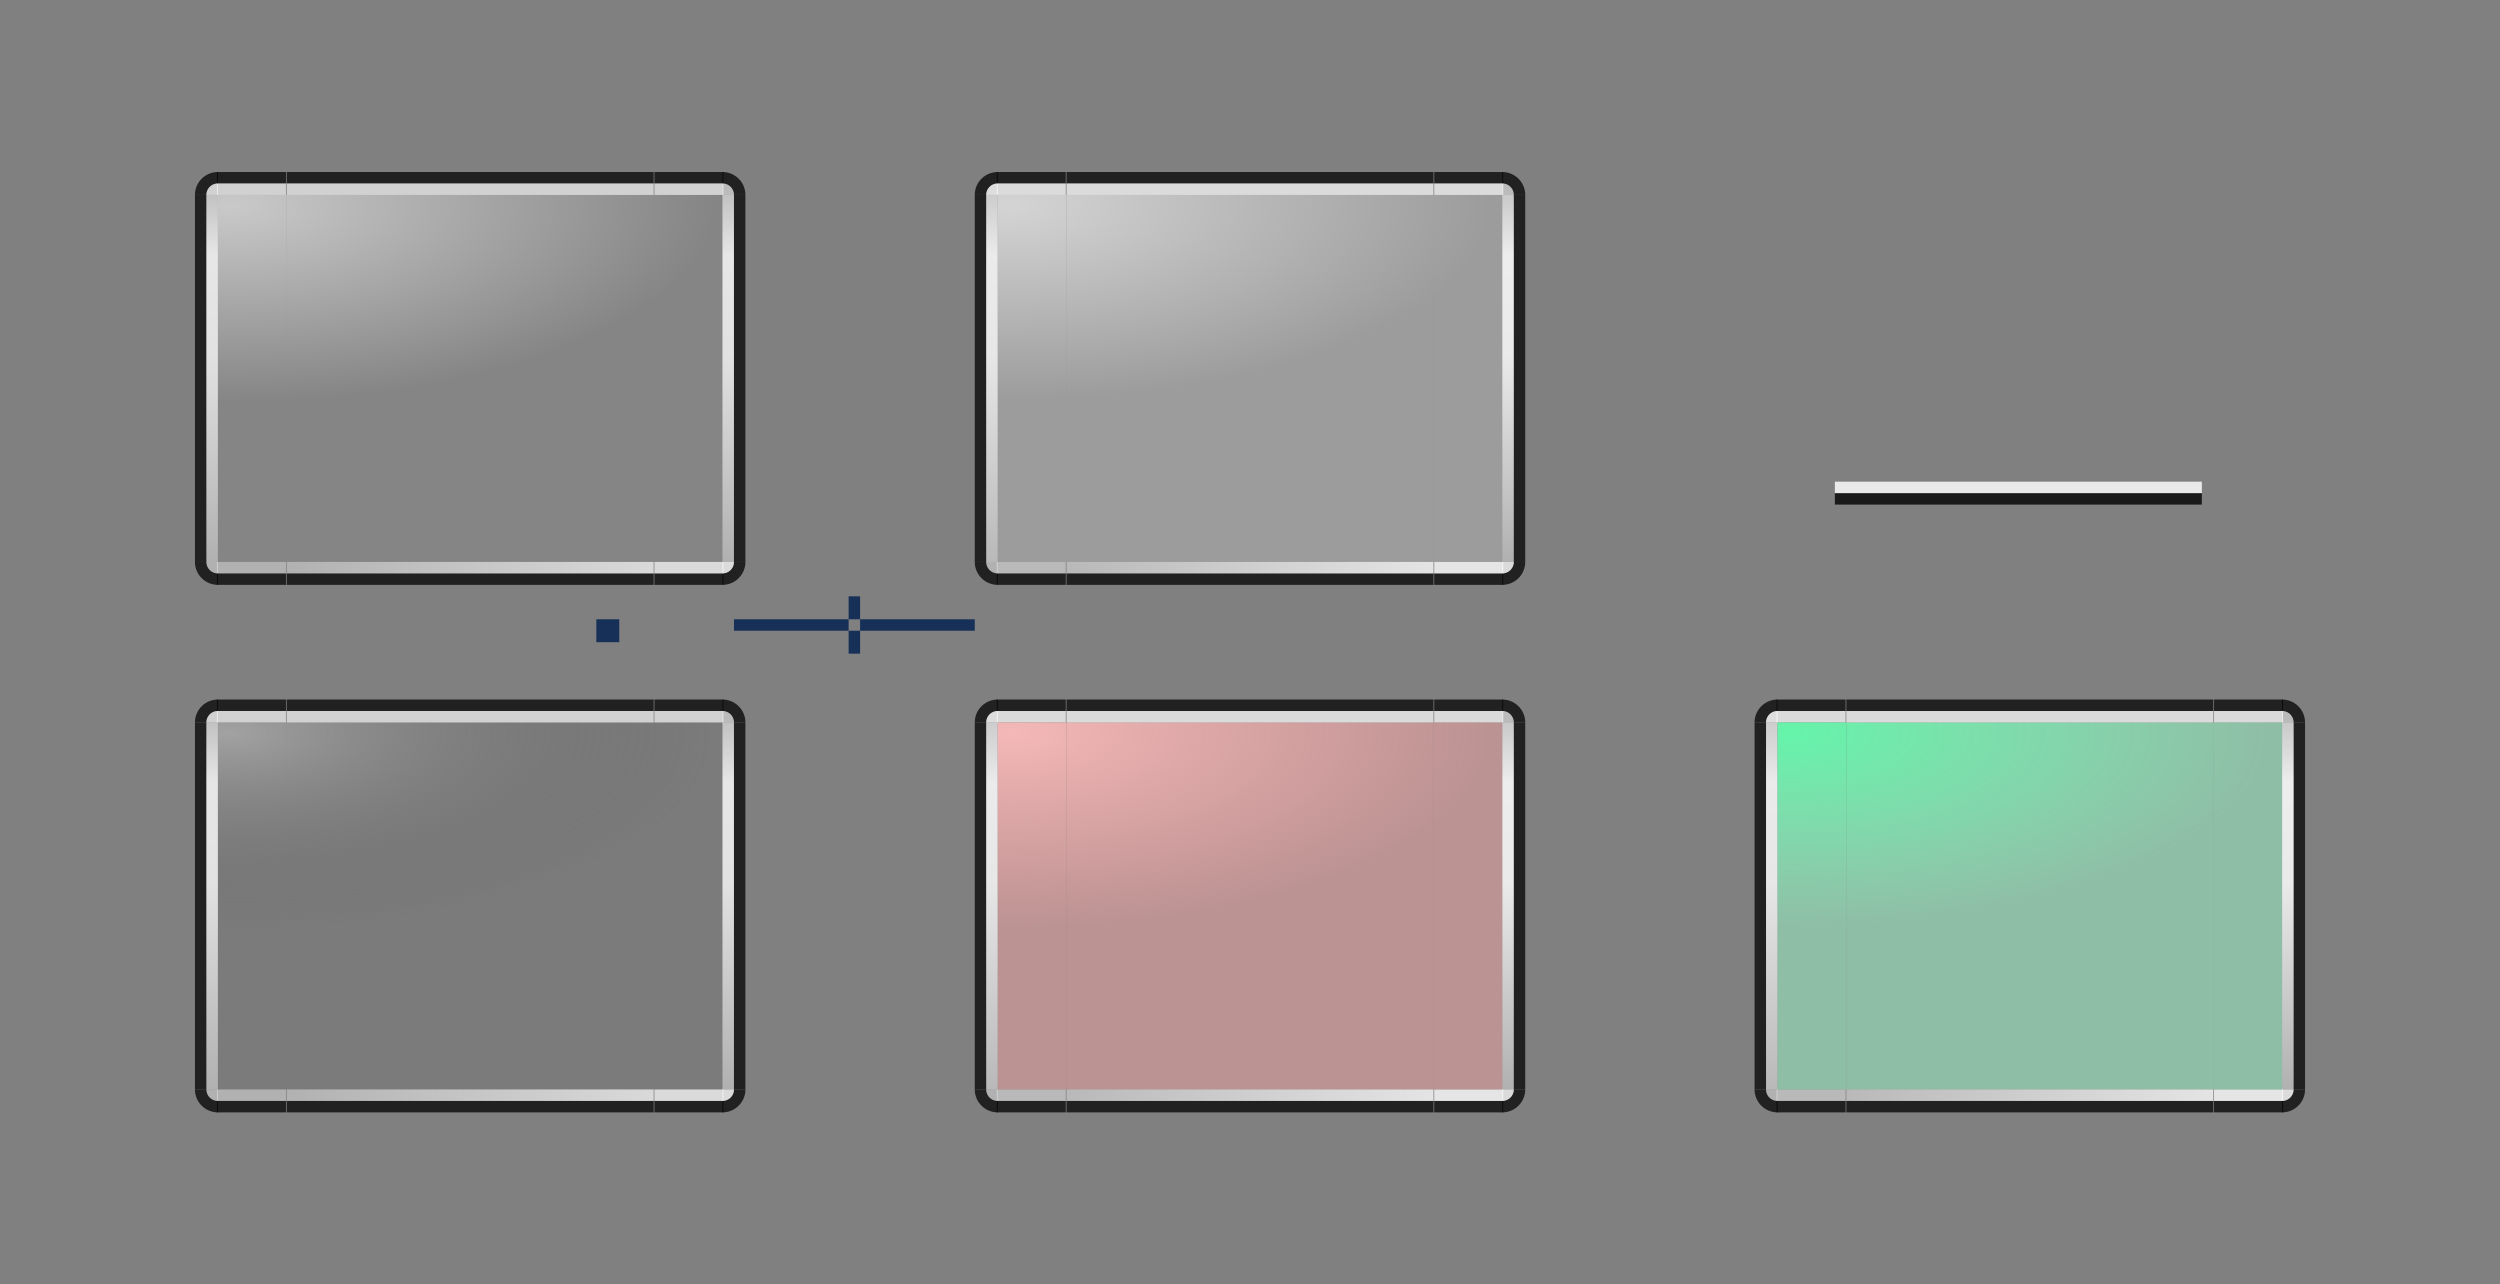 <?xml version="1.0" encoding="UTF-8" standalone="no"?>
<!-- Created with Inkscape (http://www.inkscape.org/) -->

<svg
   xmlns:dc="http://purl.org/dc/elements/1.1/"
   xmlns:cc="http://creativecommons.org/ns#"
   xmlns:rdf="http://www.w3.org/1999/02/22-rdf-syntax-ns#"
   xmlns:svg="http://www.w3.org/2000/svg"
   xmlns="http://www.w3.org/2000/svg"
   xmlns:xlink="http://www.w3.org/1999/xlink"
   xmlns:sodipodi="http://sodipodi.sourceforge.net/DTD/sodipodi-0.dtd"
   xmlns:inkscape="http://www.inkscape.org/namespaces/inkscape"
   width="218"
   height="112"
   viewBox="0 0 218 112"
   version="1.1"
   id="svg1447"
   inkscape:version="0.92.5 (2060ec1f9f, 2020-04-08)"
   sodipodi:docname="tasks.svg">
  <rect x="0" y="0" width="218" height="112" fill="#808080" stroke="none"/>
  <defs
     id="defs1441">
    <linearGradient
       id="linearGradient4971"
       inkscape:collect="always">
      <stop
         id="stop4967"
         offset="0"
         style="stop-color:#62ffae;stop-opacity:0.91" />
      <stop
         id="stop4969"
         offset="1"
         style="stop-color:#9fffce;stop-opacity:0.486" />
    </linearGradient>
    <linearGradient
       id="linearGradient4471"
       inkscape:collect="always">
      <stop
         id="stop4467"
         offset="0"
         style="stop-color:#ffbdbd;stop-opacity:0.911" />
      <stop
         id="stop4469"
         offset="1"
         style="stop-color:#ffa8a8;stop-opacity:0.471" />
    </linearGradient>
    <linearGradient
       id="linearGradient3300"
       inkscape:collect="always">
      <stop
         id="stop3296"
         offset="0"
         style="stop-color:#c4c4c4;stop-opacity:0.502" />
      <stop
         id="stop3298"
         offset="1"
         style="stop-color:#303030;stop-opacity:0.063" />
    </linearGradient>
    <linearGradient
       id="linearGradient2904"
       inkscape:collect="always">
      <stop
         id="stop2896"
         offset="0"
         style="stop-color:#ffffff;stop-opacity:0.576" />
      <stop
         style="stop-color:#ffffff;stop-opacity:0.859"
         offset="0.164"
         id="stop2898" />
      <stop
         id="stop2900"
         offset="0.437"
         style="stop-color:#ffffff;stop-opacity:0.831" />
      <stop
         id="stop2902"
         offset="1"
         style="stop-color:#ffffff;stop-opacity:0.384" />
    </linearGradient>
    <linearGradient
       id="linearGradient2894"
       inkscape:collect="always">
      <stop
         id="stop2890"
         offset="0"
         style="stop-color:#ffffff;stop-opacity:0.447" />
      <stop
         id="stop2892"
         offset="1"
         style="stop-color:#fdfdfd;stop-opacity:0.8" />
    </linearGradient>
    <linearGradient
       id="linearGradient2888"
       inkscape:collect="always">
      <stop
         id="stop2880"
         offset="0"
         style="stop-color:#ffffff;stop-opacity:0.604" />
      <stop
         style="stop-color:#ffffff;stop-opacity:0.839"
         offset="0.164"
         id="stop2882" />
      <stop
         id="stop2884"
         offset="0.437"
         style="stop-color:#ffffff;stop-opacity:0.808" />
      <stop
         id="stop2886"
         offset="1"
         style="stop-color:#ffffff;stop-opacity:0.447" />
    </linearGradient>
    <linearGradient
       inkscape:collect="always"
       id="linearGradient2878">
      <stop
         style="stop-color:#ffffff;stop-opacity:0.576"
         offset="0"
         id="stop2874" />
      <stop
         style="stop-color:#ffffff;stop-opacity:0.045"
         offset="1"
         id="stop2876" />
    </linearGradient>
    <linearGradient
       id="linearGradient2553"
       inkscape:collect="always">
      <stop
         id="stop2549"
         offset="0"
         style="stop-color:#ffffff;stop-opacity:0.661" />
      <stop
         id="stop2551"
         offset="1"
         style="stop-color:#ffffff;stop-opacity:0.22" />
    </linearGradient>
    <linearGradient
       inkscape:collect="always"
       id="linearGradient2484">
      <stop
         style="stop-color:#ffffff;stop-opacity:0.388"
         offset="0"
         id="stop2480" />
      <stop
         style="stop-color:#fdfdfd;stop-opacity:0.714"
         offset="1"
         id="stop2482" />
    </linearGradient>
    <linearGradient
       inkscape:collect="always"
       id="linearGradient2472">
      <stop
         style="stop-color:#ffffff;stop-opacity:0.522"
         offset="0"
         id="stop2468" />
      <stop
         id="stop2476"
         offset="0.164"
         style="stop-color:#ffffff;stop-opacity:0.804" />
      <stop
         style="stop-color:#ffffff;stop-opacity:0.768"
         offset="0.437"
         id="stop2478" />
      <stop
         style="stop-color:#ffffff;stop-opacity:0.384"
         offset="1"
         id="stop2470" />
    </linearGradient>
    <linearGradient
       inkscape:collect="always"
       xlink:href="#linearGradient2472"
       id="linearGradient2474"
       x1="374.948"
       y1="-166.286"
       x2="406.948"
       y2="-166.286"
       gradientUnits="userSpaceOnUse"
       gradientTransform="translate(1.850586e-6,288.571)" />
    <linearGradient
       inkscape:collect="always"
       xlink:href="#linearGradient2484"
       id="linearGradient2486"
       x1="128.286"
       y1="373.448"
       x2="160.286"
       y2="373.448"
       gradientUnits="userSpaceOnUse" />
    <radialGradient
       inkscape:collect="always"
       xlink:href="#linearGradient2878"
       id="radialGradient2502"
       cx="129.286"
       cy="379.148"
       fx="129.286"
       fy="379.148"
       r="16"
       gradientUnits="userSpaceOnUse"
       gradientTransform="matrix(-1.0457835e-6,1.062,-2.625,-2.5639437e-6,1118.549,238.583)" />
    <radialGradient
       inkscape:collect="always"
       xlink:href="#linearGradient2878"
       id="radialGradient2509"
       gradientUnits="userSpaceOnUse"
       gradientTransform="matrix(-2.1789923e-6,1.062,-2.625,2.3224549e-5,1104.083,238.574)"
       cx="129.286"
       cy="373.637"
       fx="129.286"
       fy="373.637"
       r="16" />
    <linearGradient
       inkscape:collect="always"
       xlink:href="#linearGradient2472"
       id="linearGradient2527"
       gradientUnits="userSpaceOnUse"
       gradientTransform="translate(1.850586e-6,288.571)"
       x1="374.948"
       y1="-166.286"
       x2="406.948"
       y2="-166.286" />
    <radialGradient
       inkscape:collect="always"
       xlink:href="#linearGradient2878"
       id="radialGradient2529"
       gradientUnits="userSpaceOnUse"
       gradientTransform="matrix(-2.625,-2.91917e-5,2.3627847e-7,-1.062,504.661,755.941)"
       cx="129.286"
       cy="357.637"
       fx="129.286"
       fy="357.637"
       r="16" />
    <radialGradient
       inkscape:collect="always"
       xlink:href="#linearGradient2553"
       id="radialGradient2653"
       gradientUnits="userSpaceOnUse"
       gradientTransform="matrix(-1.0457835e-6,1.062,-2.625,-2.5639437e-6,1186.549,238.583)"
       cx="129.286"
       cy="379.148"
       fx="129.286"
       fy="379.148"
       r="16" />
    <linearGradient
       inkscape:collect="always"
       xlink:href="#linearGradient2894"
       id="linearGradient2655"
       gradientUnits="userSpaceOnUse"
       x1="128.286"
       y1="373.448"
       x2="160.286"
       y2="373.448" />
    <linearGradient
       inkscape:collect="always"
       xlink:href="#linearGradient2888"
       id="linearGradient2657"
       gradientUnits="userSpaceOnUse"
       gradientTransform="translate(1.850586e-6,288.571)"
       x1="374.948"
       y1="-166.286"
       x2="406.948"
       y2="-166.286" />
    <radialGradient
       inkscape:collect="always"
       xlink:href="#linearGradient2553"
       id="radialGradient2659"
       gradientUnits="userSpaceOnUse"
       gradientTransform="matrix(-2.1789923e-6,1.062,-2.625,2.3224549e-5,1104.083,238.574)"
       cx="129.286"
       cy="373.637"
       fx="129.286"
       fy="373.637"
       r="16" />
    <linearGradient
       inkscape:collect="always"
       xlink:href="#linearGradient2904"
       id="linearGradient2661"
       gradientUnits="userSpaceOnUse"
       gradientTransform="translate(1.850586e-6,288.571)"
       x1="374.948"
       y1="-166.286"
       x2="406.948"
       y2="-166.286" />
    <radialGradient
       inkscape:collect="always"
       xlink:href="#linearGradient2553"
       id="radialGradient2663"
       gradientUnits="userSpaceOnUse"
       gradientTransform="matrix(-2.625,-2.91917e-5,2.3627847e-7,-1.062,504.661,755.941)"
       cx="129.286"
       cy="357.637"
       fx="129.286"
       fy="357.637"
       r="16" />
    <radialGradient
       inkscape:collect="always"
       xlink:href="#linearGradient3300"
       id="radialGradient3004"
       gradientUnits="userSpaceOnUse"
       gradientTransform="matrix(-1.0457835e-6,1.062,-2.625,-2.5639437e-6,1118.549,284.583)"
       cx="129.286"
       cy="379.148"
       fx="129.286"
       fy="379.148"
       r="16" />
    <linearGradient
       inkscape:collect="always"
       xlink:href="#linearGradient2484"
       id="linearGradient3006"
       gradientUnits="userSpaceOnUse"
       x1="128.286"
       y1="373.448"
       x2="160.286"
       y2="373.448" />
    <linearGradient
       inkscape:collect="always"
       xlink:href="#linearGradient2472"
       id="linearGradient3008"
       gradientUnits="userSpaceOnUse"
       gradientTransform="translate(1.850586e-6,288.571)"
       x1="374.948"
       y1="-166.286"
       x2="406.948"
       y2="-166.286" />
    <radialGradient
       inkscape:collect="always"
       xlink:href="#linearGradient3300"
       id="radialGradient3010"
       gradientUnits="userSpaceOnUse"
       gradientTransform="matrix(-2.1789923e-6,1.062,-2.625,2.3224549e-5,1104.083,238.574)"
       cx="129.286"
       cy="373.637"
       fx="129.286"
       fy="373.637"
       r="16" />
    <linearGradient
       inkscape:collect="always"
       xlink:href="#linearGradient2472"
       id="linearGradient3012"
       gradientUnits="userSpaceOnUse"
       gradientTransform="translate(1.850586e-6,288.571)"
       x1="374.948"
       y1="-166.286"
       x2="406.948"
       y2="-166.286" />
    <radialGradient
       inkscape:collect="always"
       xlink:href="#linearGradient3300"
       id="radialGradient3014"
       gradientUnits="userSpaceOnUse"
       gradientTransform="matrix(-2.625,-2.91917e-5,2.3627847e-7,-1.062,504.661,755.941)"
       cx="129.286"
       cy="357.637"
       fx="129.286"
       fy="357.637"
       r="16" />
    <radialGradient
       inkscape:collect="always"
       xlink:href="#linearGradient4471"
       id="radialGradient4117"
       gradientUnits="userSpaceOnUse"
       gradientTransform="matrix(-1.0457835e-6,1.062,-2.625,-2.5639437e-6,1186.549,284.583)"
       cx="129.286"
       cy="379.148"
       fx="129.286"
       fy="379.148"
       r="16" />
    <linearGradient
       inkscape:collect="always"
       xlink:href="#linearGradient2894"
       id="linearGradient4119"
       gradientUnits="userSpaceOnUse"
       x1="128.286"
       y1="373.448"
       x2="160.286"
       y2="373.448" />
    <linearGradient
       inkscape:collect="always"
       xlink:href="#linearGradient2888"
       id="linearGradient4121"
       gradientUnits="userSpaceOnUse"
       gradientTransform="translate(1.850586e-6,288.571)"
       x1="374.948"
       y1="-166.286"
       x2="406.948"
       y2="-166.286" />
    <radialGradient
       inkscape:collect="always"
       xlink:href="#linearGradient4471"
       id="radialGradient4123"
       gradientUnits="userSpaceOnUse"
       gradientTransform="matrix(-2.1789923e-6,1.062,-2.625,2.3224549e-5,1104.083,238.574)"
       cx="129.286"
       cy="373.637"
       fx="129.286"
       fy="373.637"
       r="16" />
    <linearGradient
       inkscape:collect="always"
       xlink:href="#linearGradient2904"
       id="linearGradient4125"
       gradientUnits="userSpaceOnUse"
       gradientTransform="translate(1.850586e-6,288.571)"
       x1="374.948"
       y1="-166.286"
       x2="406.948"
       y2="-166.286" />
    <radialGradient
       inkscape:collect="always"
       xlink:href="#linearGradient4471"
       id="radialGradient4127"
       gradientUnits="userSpaceOnUse"
       gradientTransform="matrix(-2.625,-2.91917e-5,2.3627847e-7,-1.062,504.661,755.941)"
       cx="129.286"
       cy="357.637"
       fx="129.286"
       fy="357.637"
       r="16" />
    <radialGradient
       inkscape:collect="always"
       xlink:href="#linearGradient4971"
       id="radialGradient4571"
       gradientUnits="userSpaceOnUse"
       gradientTransform="matrix(-1.0457835e-6,1.062,-2.625,-2.5639437e-6,1254.549,284.583)"
       cx="129.286"
       cy="379.148"
       fx="129.286"
       fy="379.148"
       r="16" />
    <linearGradient
       inkscape:collect="always"
       xlink:href="#linearGradient2894"
       id="linearGradient4573"
       gradientUnits="userSpaceOnUse"
       x1="128.286"
       y1="373.448"
       x2="160.286"
       y2="373.448" />
    <linearGradient
       inkscape:collect="always"
       xlink:href="#linearGradient2888"
       id="linearGradient4575"
       gradientUnits="userSpaceOnUse"
       gradientTransform="translate(1.850586e-6,288.571)"
       x1="374.948"
       y1="-166.286"
       x2="406.948"
       y2="-166.286" />
    <radialGradient
       inkscape:collect="always"
       xlink:href="#linearGradient4971"
       id="radialGradient4577"
       gradientUnits="userSpaceOnUse"
       gradientTransform="matrix(-2.1789923e-6,1.062,-2.625,2.3224549e-5,1104.083,238.574)"
       cx="129.286"
       cy="373.637"
       fx="129.286"
       fy="373.637"
       r="16" />
    <linearGradient
       inkscape:collect="always"
       xlink:href="#linearGradient2904"
       id="linearGradient4579"
       gradientUnits="userSpaceOnUse"
       gradientTransform="translate(1.850586e-6,288.571)"
       x1="374.948"
       y1="-166.286"
       x2="406.948"
       y2="-166.286" />
    <radialGradient
       inkscape:collect="always"
       xlink:href="#linearGradient4971"
       id="radialGradient4581"
       gradientUnits="userSpaceOnUse"
       gradientTransform="matrix(-2.625,-2.91917e-5,2.3627847e-7,-1.062,504.661,755.941)"
       cx="129.286"
       cy="357.637"
       fx="129.286"
       fy="357.637"
       r="16" />
  </defs>
  <style
     id="current-color-scheme"
     type="text/css">
      .ColorScheme-Text {
      }
      .ColorScheme-Background{
      }
      .ColorScheme-Highlight{
      }
      .ColorScheme-ViewText {
      }
      .ColorScheme-ViewBackground{
      }
      .ColorScheme-ViewHover {
      }
      .ColorScheme-ViewFocus{
      }
      .ColorScheme-ButtonText {
      }
      .ColorScheme-ButtonBackground{
      }
      .ColorScheme-ButtonHover {
      }
      .ColorScheme-ButtonFocus{
      }
  </style>
  <sodipodi:namedview
     id="base"
     pagecolor="#ffffff"
     bordercolor="#666666"
     borderopacity="1.0"
     inkscape:pageopacity="0.0"
     inkscape:pageshadow="2"
     inkscape:zoom="2.8284271"
     inkscape:cx="107.45063"
     inkscape:cy="78.937935"
     inkscape:document-units="px"
     inkscape:current-layer="layer1"
     showgrid="false"
     units="px"
     inkscape:pagecheckerboard="true"
     inkscape:showpageshadow="false"
     fit-margin-top="15"
     fit-margin-left="15"
     fit-margin-right="15"
     fit-margin-bottom="15"
     showguides="true"
     inkscape:guide-bbox="true"
     inkscape:snap-bbox="true"
     inkscape:bbox-paths="true"
     inkscape:bbox-nodes="true"
     inkscape:snap-nodes="true">
    <inkscape:grid
       id="grid5843"
       type="xygrid"
       originx="75"
       originy="-32" />
    <sodipodi:guide
       position="41,79"
       orientation="1,0"
       id="guide2539"
       inkscape:locked="false" />
    <sodipodi:guide
       position="19,79"
       orientation="0,1"
       id="guide2541"
       inkscape:locked="false" />
  </sodipodi:namedview>
  <g
     inkscape:label="Layer 1"
     inkscape:groupmode="layer"
     id="layer1"
     transform="translate(-103.286,-357.948)">
    <rect
       y="374.948"
       x="128.286"
       height="32"
       width="32"
       id="normal-center"
       style="opacity:1;fill:url(#radialGradient2502);fill-opacity:1;stroke:none;stroke-width:1;stroke-linecap:round;stroke-miterlimit:4;stroke-dasharray:none;stroke-opacity:1" />
    <rect
       y="411.948"
       x="167.286"
       height="1"
       width="10"
       id="normal-hint-left-margin"
       style="opacity:1;fill:#163058;fill-opacity:1;stroke:none;stroke-width:1;stroke-miterlimit:4;stroke-dasharray:none;stroke-opacity:1" />
    <rect
       style="opacity:1;fill:#163058;fill-opacity:1;stroke:none;stroke-width:1;stroke-miterlimit:4;stroke-dasharray:none;stroke-opacity:1"
       id="normal-hint-right-margin"
       width="10"
       height="1"
       x="178.286"
       y="411.948" />
    <rect
       y="409.948"
       x="177.286"
       height="2"
       width="1"
       id="normal-hint-top-margin"
       style="opacity:1;fill:#163058;fill-opacity:1;stroke:none;stroke-width:1;stroke-miterlimit:4;stroke-dasharray:none;stroke-opacity:1" />
    <rect
       style="opacity:1;fill:#163058;fill-opacity:1;stroke:none;stroke-width:1;stroke-miterlimit:4;stroke-dasharray:none;stroke-opacity:1"
       id="normal-hint-bottom-margin"
       width="1"
       height="2"
       x="177.286"
       y="412.948" />
    <g
       id="normal-top"
       transform="translate(7.433594e-6,1)">
      <rect
         y="371.948"
         x="128.286"
         height="1"
         width="32"
         id="rect991"
         style="opacity:1;fill:#000000;fill-opacity:0.741;stroke:none;stroke-width:1;stroke-linecap:round;stroke-miterlimit:4;stroke-dasharray:none;stroke-opacity:1" />
      <rect
         style="opacity:1;fill:#ffffff;fill-opacity:0.634;stroke:none;stroke-width:1;stroke-linecap:round;stroke-miterlimit:4;stroke-dasharray:none;stroke-opacity:1"
         id="rect993"
         width="32"
         height="1"
         x="128.286"
         y="372.948" />
    </g>
    <g
       transform="matrix(1,0,0,-1,7.4335938e-6,780.896)"
       id="normal-bottom">
      <rect
         style="opacity:1;fill:#000000;fill-opacity:0.741;stroke:none;stroke-width:1;stroke-linecap:round;stroke-miterlimit:4;stroke-dasharray:none;stroke-opacity:1"
         id="rect999"
         width="32"
         height="1"
         x="128.286"
         y="371.948" />
      <rect
         y="372.948"
         x="128.286"
         height="1"
         width="32"
         id="rect1001"
         style="opacity:1;fill:url(#linearGradient2486);fill-opacity:1;stroke:none;stroke-width:1;stroke-linecap:round;stroke-miterlimit:4;stroke-dasharray:none;stroke-opacity:1" />
    </g>
    <g
       id="normal-topright">
      <rect
         y="372.948"
         x="160.286"
         height="2"
         width="10"
         id="rect1105"
         style="opacity:1;fill:none;fill-opacity:0.17;stroke:none;stroke-width:1;stroke-linecap:round;stroke-miterlimit:4;stroke-dasharray:none;stroke-opacity:1" />
      <g
         transform="translate(-1.999,-2.5596191e-4)"
         id="g1116">
        <path
           inkscape:connector-curvature="0"
           style="opacity:1;fill:#000000;fill-opacity:0.741;stroke:none;stroke-width:3;stroke-linecap:round;stroke-miterlimit:4;stroke-dasharray:none;stroke-opacity:1"
           d="m 65.471,22.25 v 1 a 1,1 0 0 1 1,1 h 1 a 2,2 0 0 0 -2,-2 z"
           transform="translate(102.814,350.699)"
           id="path1017" />
        <path
           style="opacity:1;fill:#ffffff;fill-opacity:0.467;stroke:none;stroke-width:3;stroke-linecap:round;stroke-miterlimit:4;stroke-dasharray:none;stroke-opacity:1"
           id="path1021"
           sodipodi:type="arc"
           sodipodi:cx="168.28571"
           sodipodi:cy="-374.94824"
           sodipodi:rx="1.0000074"
           sodipodi:ry="0.99999815"
           sodipodi:start="0"
           sodipodi:end="1.5707963"
           d="m 169.286,-374.948 a 1,1 0 0 1 -1,1 l 0,-1 z"
           transform="scale(1,-1)" />
      </g>
      <g
         style="stroke-width:2.309"
         id="g1103"
         transform="matrix(0.188,0,0,1,136.232,1)">
        <rect
           y="371.948"
           x="128.286"
           height="1"
           width="32"
           id="rect1099"
           style="opacity:1;fill:#000000;fill-opacity:0.741;stroke:none;stroke-width:2.309;stroke-linecap:round;stroke-miterlimit:4;stroke-dasharray:none;stroke-opacity:1" />
        <rect
           style="opacity:1;fill:#ffffff;fill-opacity:0.635;stroke:none;stroke-width:2.309;stroke-linecap:round;stroke-miterlimit:4;stroke-dasharray:none;stroke-opacity:1"
           id="rect1101"
           width="32"
           height="1"
           x="128.286"
           y="372.948" />
      </g>
    </g>
    <g
       id="normal-topleft"
       transform="matrix(-1,0,0,1,288.571,0)">
      <rect
         style="opacity:1;fill:none;fill-opacity:0.17;stroke:none;stroke-width:1;stroke-linecap:round;stroke-miterlimit:4;stroke-dasharray:none;stroke-opacity:1"
         id="rect1118"
         width="10"
         height="2"
         x="160.286"
         y="372.948" />
      <g
         id="g1124"
         transform="translate(-1.999,-2.5596191e-4)">
        <path
           id="path1120"
           transform="translate(102.814,350.699)"
           d="m 65.471,22.25 v 1 a 1,1 0 0 1 1,1 h 1 a 2,2 0 0 0 -2,-2 z"
           style="opacity:1;fill:#000000;fill-opacity:0.741;stroke:none;stroke-width:3;stroke-linecap:round;stroke-miterlimit:4;stroke-dasharray:none;stroke-opacity:1"
           inkscape:connector-curvature="0" />
        <path
           transform="scale(1,-1)"
           d="m 169.286,-374.948 a 1,1 0 0 1 -1,1 l 0,-1 z"
           sodipodi:end="1.5707963"
           sodipodi:start="0"
           sodipodi:ry="0.99999815"
           sodipodi:rx="1.0000074"
           sodipodi:cy="-374.94824"
           sodipodi:cx="168.28571"
           sodipodi:type="arc"
           id="path1122"
           style="opacity:1;fill:#ffffff;fill-opacity:0.635;stroke:none;stroke-width:3;stroke-linecap:round;stroke-miterlimit:4;stroke-dasharray:none;stroke-opacity:1" />
      </g>
      <g
         transform="matrix(0.188,0,0,1,136.232,1)"
         id="g1130"
         style="stroke-width:2.309">
        <rect
           style="opacity:1;fill:#000000;fill-opacity:0.741;stroke:none;stroke-width:2.309;stroke-linecap:round;stroke-miterlimit:4;stroke-dasharray:none;stroke-opacity:1"
           id="rect1126"
           width="32"
           height="1"
           x="128.286"
           y="371.948" />
        <rect
           y="372.948"
           x="128.286"
           height="1"
           width="32"
           id="rect1128"
           style="opacity:1;fill:#ffffff;fill-opacity:0.635;stroke:none;stroke-width:2.309;stroke-linecap:round;stroke-miterlimit:4;stroke-dasharray:none;stroke-opacity:1" />
      </g>
    </g>
    <g
       id="normal-bottomright"
       transform="matrix(1,0,0,-1,7.433594e-6,781.896)">
      <rect
         style="opacity:1;fill:none;fill-opacity:0.17;stroke:none;stroke-width:1;stroke-linecap:round;stroke-miterlimit:4;stroke-dasharray:none;stroke-opacity:1"
         id="rect2436"
         width="10"
         height="2"
         x="160.286"
         y="372.948" />
      <g
         id="g2442"
         transform="translate(-1.999,-2.5596191e-4)">
        <path
           id="path2438"
           transform="translate(102.814,350.699)"
           d="m 65.471,22.25 v 1 a 1,1 0 0 1 1,1 h 1 a 2,2 0 0 0 -2,-2 z"
           style="opacity:1;fill:#000000;fill-opacity:0.741;stroke:none;stroke-width:3;stroke-linecap:round;stroke-miterlimit:4;stroke-dasharray:none;stroke-opacity:1"
           inkscape:connector-curvature="0" />
        <path
           transform="scale(1,-1)"
           d="m 169.286,-374.948 a 1,1 0 0 1 -1,1 l 0,-1 z"
           sodipodi:end="1.5707963"
           sodipodi:start="0"
           sodipodi:ry="0.99999815"
           sodipodi:rx="1.0000074"
           sodipodi:cy="-374.94824"
           sodipodi:cx="168.28571"
           sodipodi:type="arc"
           id="path2440"
           style="opacity:1;fill:#fefefe;fill-opacity:0.714;stroke:none;stroke-width:3;stroke-linecap:round;stroke-miterlimit:4;stroke-dasharray:none;stroke-opacity:1" />
      </g>
      <g
         transform="matrix(0.188,0,0,1,136.232,1)"
         id="g2448"
         style="stroke-width:2.309">
        <rect
           style="opacity:1;fill:#000000;fill-opacity:0.741;stroke:none;stroke-width:2.309;stroke-linecap:round;stroke-miterlimit:4;stroke-dasharray:none;stroke-opacity:1"
           id="rect2444"
           width="32"
           height="1"
           x="128.286"
           y="371.948" />
        <rect
           y="372.948"
           x="128.286"
           height="1"
           width="32"
           id="rect2446"
           style="opacity:1;fill:#fdfdfd;fill-opacity:0.714;stroke:none;stroke-width:2.309;stroke-linecap:round;stroke-miterlimit:4;stroke-dasharray:none;stroke-opacity:1" />
      </g>
    </g>
    <g
       id="normal-bottomleft"
       transform="rotate(-180,144.286,390.948)">
      <rect
         style="opacity:1;fill:none;fill-opacity:0.17;stroke:none;stroke-width:1;stroke-linecap:round;stroke-miterlimit:4;stroke-dasharray:none;stroke-opacity:1"
         id="rect2452"
         width="10"
         height="2"
         x="160.286"
         y="372.948" />
      <g
         id="g2458"
         transform="translate(-1.999,-2.5596191e-4)">
        <path
           id="path2454"
           transform="translate(102.814,350.699)"
           d="m 65.471,22.25 v 1 a 1,1 0 0 1 1,1 h 1 a 2,2 0 0 0 -2,-2 z"
           style="opacity:1;fill:#000000;fill-opacity:0.741;stroke:none;stroke-width:3;stroke-linecap:round;stroke-miterlimit:4;stroke-dasharray:none;stroke-opacity:1"
           inkscape:connector-curvature="0" />
        <path
           transform="scale(1,-1)"
           d="m 169.286,-374.948 a 1,1 0 0 1 -1,1 l 0,-1 z"
           sodipodi:end="1.5707963"
           sodipodi:start="0"
           sodipodi:ry="0.99999815"
           sodipodi:rx="1.0000074"
           sodipodi:cy="-374.94824"
           sodipodi:cx="168.28571"
           sodipodi:type="arc"
           id="path2456"
           style="opacity:1;fill:#ffffff;fill-opacity:0.388;stroke:none;stroke-width:3;stroke-linecap:round;stroke-miterlimit:4;stroke-dasharray:none;stroke-opacity:1" />
      </g>
      <g
         transform="matrix(0.188,0,0,1,136.232,1)"
         id="g2464"
         style="stroke-width:2.309">
        <rect
           style="opacity:1;fill:#000000;fill-opacity:0.741;stroke:none;stroke-width:2.309;stroke-linecap:round;stroke-miterlimit:4;stroke-dasharray:none;stroke-opacity:1"
           id="rect2460"
           width="32"
           height="1"
           x="128.286"
           y="371.948" />
        <rect
           y="372.948"
           x="128.286"
           height="1"
           width="32"
           id="rect2462"
           style="opacity:1;fill:#ffffff;fill-opacity:0.388;stroke:none;stroke-width:2.309;stroke-linecap:round;stroke-miterlimit:4;stroke-dasharray:none;stroke-opacity:1" />
      </g>
    </g>
    <g
       id="normal-left">
      <rect
         transform="scale(-1,1)"
         style="opacity:1;fill:none;fill-opacity:0.46;stroke:none;stroke-width:1;stroke-linecap:round;stroke-miterlimit:4;stroke-dasharray:none;stroke-opacity:1"
         id="rect1091"
         width="10"
         height="32"
         x="-128.286"
         y="374.948" />
      <rect
         y="120.286"
         x="374.948"
         height="1"
         width="32"
         id="rect1093"
         style="opacity:1;fill:#000000;fill-opacity:0.741;stroke:none;stroke-width:1;stroke-linecap:round;stroke-miterlimit:4;stroke-dasharray:none;stroke-opacity:1"
         transform="matrix(0,1,1,0,0,0)" />
      <rect
         style="opacity:1;fill:url(#linearGradient2474);fill-opacity:1;stroke:none;stroke-width:1;stroke-linecap:round;stroke-miterlimit:4;stroke-dasharray:none;stroke-opacity:1"
         id="rect1095"
         width="32"
         height="1"
         x="374.948"
         y="121.286"
         transform="matrix(0,1,1,0,0,0)" />
      <rect
         y="374.948"
         x="122.286"
         height="32"
         width="6"
         id="rect2507"
         style="opacity:1;fill:url(#radialGradient2509);fill-opacity:1;stroke:none;stroke-width:1;stroke-linecap:round;stroke-miterlimit:4;stroke-dasharray:none;stroke-opacity:1" />
    </g>
    <g
       id="normal-right"
       transform="matrix(-1,0,0,1,288.571,1.850586e-6)">
      <rect
         y="374.948"
         x="-128.286"
         height="32"
         width="10"
         id="rect2517"
         style="opacity:1;fill:none;fill-opacity:0.46;stroke:none;stroke-width:1;stroke-linecap:round;stroke-miterlimit:4;stroke-dasharray:none;stroke-opacity:1"
         transform="scale(-1,1)" />
      <rect
         transform="matrix(0,1,1,0,0,0)"
         style="opacity:1;fill:#000000;fill-opacity:0.741;stroke:none;stroke-width:1;stroke-linecap:round;stroke-miterlimit:4;stroke-dasharray:none;stroke-opacity:1"
         id="rect2519"
         width="32"
         height="1"
         x="374.948"
         y="120.286" />
      <rect
         transform="matrix(0,1,1,0,0,0)"
         y="121.286"
         x="374.948"
         height="1"
         width="32"
         id="rect2521"
         style="opacity:1;fill:url(#linearGradient2527);fill-opacity:1;stroke:none;stroke-width:1;stroke-linecap:round;stroke-miterlimit:4;stroke-dasharray:none;stroke-opacity:1" />
      <rect
         style="opacity:1;fill:url(#radialGradient2529);fill-opacity:1;stroke:none;stroke-width:1;stroke-linecap:round;stroke-miterlimit:4;stroke-dasharray:none;stroke-opacity:1"
         id="rect2523"
         width="6"
         height="32"
         x="122.286"
         y="374.948" />
    </g>
    <rect
       style="opacity:1;fill:#163058;fill-opacity:1;stroke:none;stroke-width:1;stroke-miterlimit:4;stroke-dasharray:none;stroke-opacity:1"
       id="hint-stretch-borders"
       width="2"
       height="2"
       x="155.286"
       y="411.948" />
    <rect
       y="374.948"
       x="196.286"
       height="32"
       width="32"
       id="focus-center"
       style="opacity:1;fill:url(#radialGradient2653);fill-opacity:1;stroke:none;stroke-width:1;stroke-linecap:round;stroke-miterlimit:4;stroke-dasharray:none;stroke-opacity:1" />
    <g
       id="focus-top"
       transform="translate(68,1)">
      <rect
         y="371.948"
         x="128.286"
         height="1"
         width="32"
         id="rect2557"
         style="opacity:1;fill:#000000;fill-opacity:0.741;stroke:none;stroke-width:1;stroke-linecap:round;stroke-miterlimit:4;stroke-dasharray:none;stroke-opacity:1" />
      <rect
         style="opacity:1;fill:#ffffff;fill-opacity:0.714;stroke:none;stroke-width:1;stroke-linecap:round;stroke-miterlimit:4;stroke-dasharray:none;stroke-opacity:1"
         id="rect2559"
         width="32"
         height="1"
         x="128.286"
         y="372.948" />
    </g>
    <g
       transform="matrix(1,0,0,-1,68,780.896)"
       id="focus-bottom">
      <rect
         style="opacity:1;fill:#000000;fill-opacity:0.741;stroke:none;stroke-width:1;stroke-linecap:round;stroke-miterlimit:4;stroke-dasharray:none;stroke-opacity:1"
         id="rect2563"
         width="32"
         height="1"
         x="128.286"
         y="371.948" />
      <rect
         y="372.948"
         x="128.286"
         height="1"
         width="32"
         id="rect2565"
         style="opacity:1;fill:url(#linearGradient2655);fill-opacity:1;stroke:none;stroke-width:1;stroke-linecap:round;stroke-miterlimit:4;stroke-dasharray:none;stroke-opacity:1" />
    </g>
    <g
       transform="translate(68)"
       id="focus-topright">
      <rect
         y="372.948"
         x="160.286"
         height="2"
         width="10"
         id="rect2569"
         style="opacity:1;fill:none;fill-opacity:0.17;stroke:none;stroke-width:1;stroke-linecap:round;stroke-miterlimit:4;stroke-dasharray:none;stroke-opacity:1" />
      <g
         transform="translate(-1.999,-2.5596191e-4)"
         id="g2575">
        <path
           inkscape:connector-curvature="0"
           style="opacity:1;fill:#000000;fill-opacity:0.741;stroke:none;stroke-width:3;stroke-linecap:round;stroke-miterlimit:4;stroke-dasharray:none;stroke-opacity:1"
           d="m 65.471,22.25 v 1 a 1,1 0 0 1 1,1 h 1 a 2,2 0 0 0 -2,-2 z"
           transform="translate(102.814,350.699)"
           id="path2571" />
        <path
           style="opacity:1;fill:#ffffff;fill-opacity:0.467;stroke:none;stroke-width:3;stroke-linecap:round;stroke-miterlimit:4;stroke-dasharray:none;stroke-opacity:1"
           id="path2573"
           sodipodi:type="arc"
           sodipodi:cx="168.28571"
           sodipodi:cy="-374.94824"
           sodipodi:rx="1.0000074"
           sodipodi:ry="0.99999815"
           sodipodi:start="0"
           sodipodi:end="1.5707963"
           d="m 169.286,-374.948 a 1,1 0 0 1 -1,1 l 0,-1 z"
           transform="scale(1,-1)" />
      </g>
      <g
         style="stroke-width:2.309"
         id="g2581"
         transform="matrix(0.188,0,0,1,136.232,1)">
        <rect
           y="371.948"
           x="128.286"
           height="1"
           width="32"
           id="rect2577"
           style="opacity:1;fill:#000000;fill-opacity:0.741;stroke:none;stroke-width:2.309;stroke-linecap:round;stroke-miterlimit:4;stroke-dasharray:none;stroke-opacity:1" />
        <rect
           style="opacity:1;fill:#ffffff;fill-opacity:0.714;stroke:none;stroke-width:2.309;stroke-linecap:round;stroke-miterlimit:4;stroke-dasharray:none;stroke-opacity:1"
           id="rect2579"
           width="32"
           height="1"
           x="128.286"
           y="372.948" />
      </g>
    </g>
    <g
       id="focus-topleft"
       transform="matrix(-1,0,0,1,356.571,0)">
      <rect
         style="opacity:1;fill:none;fill-opacity:0.17;stroke:none;stroke-width:1;stroke-linecap:round;stroke-miterlimit:4;stroke-dasharray:none;stroke-opacity:1"
         id="rect2585"
         width="10"
         height="2"
         x="160.286"
         y="372.948" />
      <g
         id="g2591"
         transform="translate(-1.999,-2.5596191e-4)">
        <path
           id="path2587"
           transform="translate(102.814,350.699)"
           d="m 65.471,22.25 v 1 a 1,1 0 0 1 1,1 h 1 a 2,2 0 0 0 -2,-2 z"
           style="opacity:1;fill:#000000;fill-opacity:0.741;stroke:none;stroke-width:3;stroke-linecap:round;stroke-miterlimit:4;stroke-dasharray:none;stroke-opacity:1"
           inkscape:connector-curvature="0" />
        <path
           transform="scale(1,-1)"
           d="m 169.286,-374.948 a 1,1 0 0 1 -1,1 l 0,-1 z"
           sodipodi:end="1.5707963"
           sodipodi:start="0"
           sodipodi:ry="0.99999815"
           sodipodi:rx="1.0000074"
           sodipodi:cy="-374.94824"
           sodipodi:cx="168.28571"
           sodipodi:type="arc"
           id="path2589"
           style="opacity:1;fill:#ffffff;fill-opacity:0.729;stroke:none;stroke-width:3;stroke-linecap:round;stroke-miterlimit:4;stroke-dasharray:none;stroke-opacity:1" />
      </g>
      <g
         transform="matrix(0.188,0,0,1,136.232,1)"
         id="g2597"
         style="stroke-width:2.309">
        <rect
           style="opacity:1;fill:#000000;fill-opacity:0.741;stroke:none;stroke-width:2.309;stroke-linecap:round;stroke-miterlimit:4;stroke-dasharray:none;stroke-opacity:1"
           id="rect2593"
           width="32"
           height="1"
           x="128.286"
           y="371.948" />
        <rect
           y="372.948"
           x="128.286"
           height="1"
           width="32"
           id="rect2595"
           style="opacity:1;fill:#ffffff;fill-opacity:0.714;stroke:none;stroke-width:2.309;stroke-linecap:round;stroke-miterlimit:4;stroke-dasharray:none;stroke-opacity:1" />
      </g>
    </g>
    <g
       id="focus-bottomright"
       transform="matrix(1,0,0,-1,68,781.896)">
      <rect
         style="opacity:1;fill:none;fill-opacity:0.17;stroke:none;stroke-width:1;stroke-linecap:round;stroke-miterlimit:4;stroke-dasharray:none;stroke-opacity:1"
         id="rect2601"
         width="10"
         height="2"
         x="160.286"
         y="372.948" />
      <g
         id="g2607"
         transform="translate(-1.999,-2.5596191e-4)">
        <path
           id="path2603"
           transform="translate(102.814,350.699)"
           d="m 65.471,22.25 v 1 a 1,1 0 0 1 1,1 h 1 a 2,2 0 0 0 -2,-2 z"
           style="opacity:1;fill:#000000;fill-opacity:0.741;stroke:none;stroke-width:3;stroke-linecap:round;stroke-miterlimit:4;stroke-dasharray:none;stroke-opacity:1"
           inkscape:connector-curvature="0" />
        <path
           transform="scale(1,-1)"
           d="m 169.286,-374.948 a 1,1 0 0 1 -1,1 l 0,-1 z"
           sodipodi:end="1.5707963"
           sodipodi:start="0"
           sodipodi:ry="0.99999815"
           sodipodi:rx="1.0000074"
           sodipodi:cy="-374.94824"
           sodipodi:cx="168.28571"
           sodipodi:type="arc"
           id="path2605"
           style="opacity:1;fill:#fefefe;fill-opacity:0.714;stroke:none;stroke-width:3;stroke-linecap:round;stroke-miterlimit:4;stroke-dasharray:none;stroke-opacity:1" />
      </g>
      <g
         transform="matrix(0.188,0,0,1,136.232,1)"
         id="g2613"
         style="stroke-width:2.309">
        <rect
           style="opacity:1;fill:#000000;fill-opacity:0.741;stroke:none;stroke-width:2.309;stroke-linecap:round;stroke-miterlimit:4;stroke-dasharray:none;stroke-opacity:1"
           id="rect2609"
           width="32"
           height="1"
           x="128.286"
           y="371.948" />
        <rect
           y="372.948"
           x="128.286"
           height="1"
           width="32"
           id="rect2611"
           style="opacity:1;fill:#fdfdfd;fill-opacity:0.8;stroke:none;stroke-width:2.309;stroke-linecap:round;stroke-miterlimit:4;stroke-dasharray:none;stroke-opacity:1" />
      </g>
    </g>
    <g
       id="focus-bottomleft"
       transform="rotate(-180,178.286,390.948)">
      <rect
         style="opacity:1;fill:none;fill-opacity:0.17;stroke:none;stroke-width:1;stroke-linecap:round;stroke-miterlimit:4;stroke-dasharray:none;stroke-opacity:1"
         id="rect2617"
         width="10"
         height="2"
         x="160.286"
         y="372.948" />
      <g
         id="g2623"
         transform="translate(-1.999,-2.5596191e-4)">
        <path
           id="path2619"
           transform="translate(102.814,350.699)"
           d="m 65.471,22.25 v 1 a 1,1 0 0 1 1,1 h 1 a 2,2 0 0 0 -2,-2 z"
           style="opacity:1;fill:#000000;fill-opacity:0.741;stroke:none;stroke-width:3;stroke-linecap:round;stroke-miterlimit:4;stroke-dasharray:none;stroke-opacity:1"
           inkscape:connector-curvature="0" />
        <path
           transform="scale(1,-1)"
           d="m 169.286,-374.948 a 1,1 0 0 1 -1,1 l 0,-1 z"
           sodipodi:end="1.5707963"
           sodipodi:start="0"
           sodipodi:ry="0.99999815"
           sodipodi:rx="1.0000074"
           sodipodi:cy="-374.94824"
           sodipodi:cx="168.28571"
           sodipodi:type="arc"
           id="path2621"
           style="opacity:1;fill:#ffffff;fill-opacity:0.388;stroke:none;stroke-width:3;stroke-linecap:round;stroke-miterlimit:4;stroke-dasharray:none;stroke-opacity:1" />
      </g>
      <g
         transform="matrix(0.188,0,0,1,136.232,1)"
         id="g2629"
         style="stroke-width:2.309">
        <rect
           style="opacity:1;fill:#000000;fill-opacity:0.741;stroke:none;stroke-width:2.309;stroke-linecap:round;stroke-miterlimit:4;stroke-dasharray:none;stroke-opacity:1"
           id="rect2625"
           width="32"
           height="1"
           x="128.286"
           y="371.948" />
        <rect
           y="372.948"
           x="128.286"
           height="1"
           width="32"
           id="rect2627"
           style="opacity:1;fill:#ffffff;fill-opacity:0.447;stroke:none;stroke-width:2.309;stroke-linecap:round;stroke-miterlimit:4;stroke-dasharray:none;stroke-opacity:1" />
      </g>
    </g>
    <g
       transform="translate(68)"
       id="focus-left">
      <rect
         transform="scale(-1,1)"
         style="opacity:1;fill:none;fill-opacity:0.46;stroke:none;stroke-width:1;stroke-linecap:round;stroke-miterlimit:4;stroke-dasharray:none;stroke-opacity:1"
         id="rect2633"
         width="10"
         height="32"
         x="-128.286"
         y="374.948" />
      <rect
         y="120.286"
         x="374.948"
         height="1"
         width="32"
         id="rect2635"
         style="opacity:1;fill:#000000;fill-opacity:0.741;stroke:none;stroke-width:1;stroke-linecap:round;stroke-miterlimit:4;stroke-dasharray:none;stroke-opacity:1"
         transform="matrix(0,1,1,0,0,0)" />
      <rect
         style="opacity:1;fill:url(#linearGradient2657);fill-opacity:1;stroke:none;stroke-width:1;stroke-linecap:round;stroke-miterlimit:4;stroke-dasharray:none;stroke-opacity:1"
         id="rect2637"
         width="32"
         height="1"
         x="374.948"
         y="121.286"
         transform="matrix(0,1,1,0,0,0)" />
      <rect
         y="374.948"
         x="122.286"
         height="32"
         width="6"
         id="rect2639"
         style="opacity:1;fill:url(#radialGradient2659);fill-opacity:1;stroke:none;stroke-width:1;stroke-linecap:round;stroke-miterlimit:4;stroke-dasharray:none;stroke-opacity:1" />
    </g>
    <g
       id="focus-right"
       transform="matrix(-1,0,0,1,356.571,1.850586e-6)">
      <rect
         y="374.948"
         x="-128.286"
         height="32"
         width="10"
         id="rect2643"
         style="opacity:1;fill:none;fill-opacity:0.46;stroke:none;stroke-width:1;stroke-linecap:round;stroke-miterlimit:4;stroke-dasharray:none;stroke-opacity:1"
         transform="scale(-1,1)" />
      <rect
         transform="matrix(0,1,1,0,0,0)"
         style="opacity:1;fill:#000000;fill-opacity:0.741;stroke:none;stroke-width:1;stroke-linecap:round;stroke-miterlimit:4;stroke-dasharray:none;stroke-opacity:1"
         id="rect2645"
         width="32"
         height="1"
         x="374.948"
         y="120.286" />
      <rect
         transform="matrix(0,1,1,0,0,0)"
         y="121.286"
         x="374.948"
         height="1"
         width="32"
         id="rect2647"
         style="opacity:1;fill:url(#linearGradient2661);fill-opacity:1;stroke:none;stroke-width:1;stroke-linecap:round;stroke-miterlimit:4;stroke-dasharray:none;stroke-opacity:1" />
      <rect
         style="opacity:1;fill:url(#radialGradient2663);fill-opacity:1;stroke:none;stroke-width:1;stroke-linecap:round;stroke-miterlimit:4;stroke-dasharray:none;stroke-opacity:1"
         id="rect2649"
         width="6"
         height="32"
         x="122.286"
         y="374.948" />
    </g>
    <rect
       y="420.948"
       x="128.286"
       height="32"
       width="32"
       id="minimized-center"
       style="opacity:1;fill:url(#radialGradient3004);fill-opacity:1;stroke:none;stroke-width:1;stroke-linecap:round;stroke-miterlimit:4;stroke-dasharray:none;stroke-opacity:1" />
    <g
       id="minimized-top"
       transform="translate(7.433594e-6,47)">
      <rect
         y="371.948"
         x="128.286"
         height="1"
         width="32"
         id="rect2908"
         style="opacity:1;fill:#000000;fill-opacity:0.741;stroke:none;stroke-width:1;stroke-linecap:round;stroke-miterlimit:4;stroke-dasharray:none;stroke-opacity:1" />
      <rect
         style="opacity:1;fill:#ffffff;fill-opacity:0.634;stroke:none;stroke-width:1;stroke-linecap:round;stroke-miterlimit:4;stroke-dasharray:none;stroke-opacity:1"
         id="rect2910"
         width="32"
         height="1"
         x="128.286"
         y="372.948" />
    </g>
    <g
       transform="matrix(1,0,0,-1,7.4335938e-6,826.896)"
       id="minimized-bottom">
      <rect
         style="opacity:1;fill:#000000;fill-opacity:0.741;stroke:none;stroke-width:1;stroke-linecap:round;stroke-miterlimit:4;stroke-dasharray:none;stroke-opacity:1"
         id="rect2914"
         width="32"
         height="1"
         x="128.286"
         y="371.948" />
      <rect
         y="372.948"
         x="128.286"
         height="1"
         width="32"
         id="rect2916"
         style="opacity:1;fill:url(#linearGradient3006);fill-opacity:1;stroke:none;stroke-width:1;stroke-linecap:round;stroke-miterlimit:4;stroke-dasharray:none;stroke-opacity:1" />
    </g>
    <g
       transform="translate(0,46)"
       id="minimized-topright">
      <rect
         y="372.948"
         x="160.286"
         height="2"
         width="10"
         id="rect2920"
         style="opacity:1;fill:none;fill-opacity:0.17;stroke:none;stroke-width:1;stroke-linecap:round;stroke-miterlimit:4;stroke-dasharray:none;stroke-opacity:1" />
      <g
         transform="translate(-1.999,-2.5596191e-4)"
         id="g2926">
        <path
           inkscape:connector-curvature="0"
           style="opacity:1;fill:#000000;fill-opacity:0.741;stroke:none;stroke-width:3;stroke-linecap:round;stroke-miterlimit:4;stroke-dasharray:none;stroke-opacity:1"
           d="m 65.471,22.25 v 1 a 1,1 0 0 1 1,1 h 1 a 2,2 0 0 0 -2,-2 z"
           transform="translate(102.814,350.699)"
           id="path2922" />
        <path
           style="opacity:1;fill:#ffffff;fill-opacity:0.467;stroke:none;stroke-width:3;stroke-linecap:round;stroke-miterlimit:4;stroke-dasharray:none;stroke-opacity:1"
           id="path2924"
           sodipodi:type="arc"
           sodipodi:cx="168.28571"
           sodipodi:cy="-374.94824"
           sodipodi:rx="1.0000074"
           sodipodi:ry="0.99999815"
           sodipodi:start="0"
           sodipodi:end="1.5707963"
           d="m 169.286,-374.948 a 1,1 0 0 1 -1,1 l 0,-1 z"
           transform="scale(1,-1)" />
      </g>
      <g
         style="stroke-width:2.309"
         id="g2932"
         transform="matrix(0.188,0,0,1,136.232,1)">
        <rect
           y="371.948"
           x="128.286"
           height="1"
           width="32"
           id="rect2928"
           style="opacity:1;fill:#000000;fill-opacity:0.741;stroke:none;stroke-width:2.309;stroke-linecap:round;stroke-miterlimit:4;stroke-dasharray:none;stroke-opacity:1" />
        <rect
           style="opacity:1;fill:#ffffff;fill-opacity:0.635;stroke:none;stroke-width:2.309;stroke-linecap:round;stroke-miterlimit:4;stroke-dasharray:none;stroke-opacity:1"
           id="rect2930"
           width="32"
           height="1"
           x="128.286"
           y="372.948" />
      </g>
    </g>
    <g
       id="minimized-topleft"
       transform="matrix(-1,0,0,1,288.571,46)">
      <rect
         style="opacity:1;fill:none;fill-opacity:0.17;stroke:none;stroke-width:1;stroke-linecap:round;stroke-miterlimit:4;stroke-dasharray:none;stroke-opacity:1"
         id="rect2936"
         width="10"
         height="2"
         x="160.286"
         y="372.948" />
      <g
         id="g2942"
         transform="translate(-1.999,-2.5596191e-4)">
        <path
           id="path2938"
           transform="translate(102.814,350.699)"
           d="m 65.471,22.25 v 1 a 1,1 0 0 1 1,1 h 1 a 2,2 0 0 0 -2,-2 z"
           style="opacity:1;fill:#000000;fill-opacity:0.741;stroke:none;stroke-width:3;stroke-linecap:round;stroke-miterlimit:4;stroke-dasharray:none;stroke-opacity:1"
           inkscape:connector-curvature="0" />
        <path
           transform="scale(1,-1)"
           d="m 169.286,-374.948 a 1,1 0 0 1 -1,1 l 0,-1 z"
           sodipodi:end="1.5707963"
           sodipodi:start="0"
           sodipodi:ry="0.99999815"
           sodipodi:rx="1.0000074"
           sodipodi:cy="-374.94824"
           sodipodi:cx="168.28571"
           sodipodi:type="arc"
           id="path2940"
           style="opacity:1;fill:#ffffff;fill-opacity:0.635;stroke:none;stroke-width:3;stroke-linecap:round;stroke-miterlimit:4;stroke-dasharray:none;stroke-opacity:1" />
      </g>
      <g
         transform="matrix(0.188,0,0,1,136.232,1)"
         id="g2948"
         style="stroke-width:2.309">
        <rect
           style="opacity:1;fill:#000000;fill-opacity:0.741;stroke:none;stroke-width:2.309;stroke-linecap:round;stroke-miterlimit:4;stroke-dasharray:none;stroke-opacity:1"
           id="rect2944"
           width="32"
           height="1"
           x="128.286"
           y="371.948" />
        <rect
           y="372.948"
           x="128.286"
           height="1"
           width="32"
           id="rect2946"
           style="opacity:1;fill:#ffffff;fill-opacity:0.635;stroke:none;stroke-width:2.309;stroke-linecap:round;stroke-miterlimit:4;stroke-dasharray:none;stroke-opacity:1" />
      </g>
    </g>
    <g
       id="minimized-bottomright"
       transform="matrix(1,0,0,-1,7.433594e-6,827.896)">
      <rect
         style="opacity:1;fill:none;fill-opacity:0.17;stroke:none;stroke-width:1;stroke-linecap:round;stroke-miterlimit:4;stroke-dasharray:none;stroke-opacity:1"
         id="rect2952"
         width="10"
         height="2"
         x="160.286"
         y="372.948" />
      <g
         id="g2958"
         transform="translate(-1.999,-2.5596191e-4)">
        <path
           id="path2954"
           transform="translate(102.814,350.699)"
           d="m 65.471,22.25 v 1 a 1,1 0 0 1 1,1 h 1 a 2,2 0 0 0 -2,-2 z"
           style="opacity:1;fill:#000000;fill-opacity:0.741;stroke:none;stroke-width:3;stroke-linecap:round;stroke-miterlimit:4;stroke-dasharray:none;stroke-opacity:1"
           inkscape:connector-curvature="0" />
        <path
           transform="scale(1,-1)"
           d="m 169.286,-374.948 a 1,1 0 0 1 -1,1 l 0,-1 z"
           sodipodi:end="1.5707963"
           sodipodi:start="0"
           sodipodi:ry="0.99999815"
           sodipodi:rx="1.0000074"
           sodipodi:cy="-374.94824"
           sodipodi:cx="168.28571"
           sodipodi:type="arc"
           id="path2956"
           style="opacity:1;fill:#fefefe;fill-opacity:0.714;stroke:none;stroke-width:3;stroke-linecap:round;stroke-miterlimit:4;stroke-dasharray:none;stroke-opacity:1" />
      </g>
      <g
         transform="matrix(0.188,0,0,1,136.232,1)"
         id="g2964"
         style="stroke-width:2.309">
        <rect
           style="opacity:1;fill:#000000;fill-opacity:0.741;stroke:none;stroke-width:2.309;stroke-linecap:round;stroke-miterlimit:4;stroke-dasharray:none;stroke-opacity:1"
           id="rect2960"
           width="32"
           height="1"
           x="128.286"
           y="371.948" />
        <rect
           y="372.948"
           x="128.286"
           height="1"
           width="32"
           id="rect2962"
           style="opacity:1;fill:#fdfdfd;fill-opacity:0.714;stroke:none;stroke-width:2.309;stroke-linecap:round;stroke-miterlimit:4;stroke-dasharray:none;stroke-opacity:1" />
      </g>
    </g>
    <g
       id="minimized-bottomleft"
       transform="rotate(-180,144.286,413.948)">
      <rect
         style="opacity:1;fill:none;fill-opacity:0.17;stroke:none;stroke-width:1;stroke-linecap:round;stroke-miterlimit:4;stroke-dasharray:none;stroke-opacity:1"
         id="rect2968"
         width="10"
         height="2"
         x="160.286"
         y="372.948" />
      <g
         id="g2974"
         transform="translate(-1.999,-2.5596191e-4)">
        <path
           id="path2970"
           transform="translate(102.814,350.699)"
           d="m 65.471,22.25 v 1 a 1,1 0 0 1 1,1 h 1 a 2,2 0 0 0 -2,-2 z"
           style="opacity:1;fill:#000000;fill-opacity:0.741;stroke:none;stroke-width:3;stroke-linecap:round;stroke-miterlimit:4;stroke-dasharray:none;stroke-opacity:1"
           inkscape:connector-curvature="0" />
        <path
           transform="scale(1,-1)"
           d="m 169.286,-374.948 a 1,1 0 0 1 -1,1 l 0,-1 z"
           sodipodi:end="1.5707963"
           sodipodi:start="0"
           sodipodi:ry="0.99999815"
           sodipodi:rx="1.0000074"
           sodipodi:cy="-374.94824"
           sodipodi:cx="168.28571"
           sodipodi:type="arc"
           id="path2972"
           style="opacity:1;fill:#ffffff;fill-opacity:0.388;stroke:none;stroke-width:3;stroke-linecap:round;stroke-miterlimit:4;stroke-dasharray:none;stroke-opacity:1" />
      </g>
      <g
         transform="matrix(0.188,0,0,1,136.232,1)"
         id="g2980"
         style="stroke-width:2.309">
        <rect
           style="opacity:1;fill:#000000;fill-opacity:0.741;stroke:none;stroke-width:2.309;stroke-linecap:round;stroke-miterlimit:4;stroke-dasharray:none;stroke-opacity:1"
           id="rect2976"
           width="32"
           height="1"
           x="128.286"
           y="371.948" />
        <rect
           y="372.948"
           x="128.286"
           height="1"
           width="32"
           id="rect2978"
           style="opacity:1;fill:#ffffff;fill-opacity:0.388;stroke:none;stroke-width:2.309;stroke-linecap:round;stroke-miterlimit:4;stroke-dasharray:none;stroke-opacity:1" />
      </g>
    </g>
    <g
       transform="translate(0,46)"
       id="minimized-left">
      <rect
         transform="scale(-1,1)"
         style="opacity:1;fill:none;fill-opacity:0.46;stroke:none;stroke-width:1;stroke-linecap:round;stroke-miterlimit:4;stroke-dasharray:none;stroke-opacity:1"
         id="rect2984"
         width="10"
         height="32"
         x="-128.286"
         y="374.948" />
      <rect
         y="120.286"
         x="374.948"
         height="1"
         width="32"
         id="rect2986"
         style="opacity:1;fill:#000000;fill-opacity:0.741;stroke:none;stroke-width:1;stroke-linecap:round;stroke-miterlimit:4;stroke-dasharray:none;stroke-opacity:1"
         transform="matrix(0,1,1,0,0,0)" />
      <rect
         style="opacity:1;fill:url(#linearGradient3008);fill-opacity:1;stroke:none;stroke-width:1;stroke-linecap:round;stroke-miterlimit:4;stroke-dasharray:none;stroke-opacity:1"
         id="rect2988"
         width="32"
         height="1"
         x="374.948"
         y="121.286"
         transform="matrix(0,1,1,0,0,0)" />
      <rect
         y="374.948"
         x="122.286"
         height="32"
         width="6"
         id="rect2990"
         style="opacity:1;fill:url(#radialGradient3010);fill-opacity:1;stroke:none;stroke-width:1;stroke-linecap:round;stroke-miterlimit:4;stroke-dasharray:none;stroke-opacity:1" />
    </g>
    <g
       id="minimized-right"
       transform="matrix(-1,0,0,1,288.571,46)">
      <rect
         y="374.948"
         x="-128.286"
         height="32"
         width="10"
         id="rect2994"
         style="opacity:1;fill:none;fill-opacity:0.46;stroke:none;stroke-width:1;stroke-linecap:round;stroke-miterlimit:4;stroke-dasharray:none;stroke-opacity:1"
         transform="scale(-1,1)" />
      <rect
         transform="matrix(0,1,1,0,0,0)"
         style="opacity:1;fill:#000000;fill-opacity:0.741;stroke:none;stroke-width:1;stroke-linecap:round;stroke-miterlimit:4;stroke-dasharray:none;stroke-opacity:1"
         id="rect2996"
         width="32"
         height="1"
         x="374.948"
         y="120.286" />
      <rect
         transform="matrix(0,1,1,0,0,0)"
         y="121.286"
         x="374.948"
         height="1"
         width="32"
         id="rect2998"
         style="opacity:1;fill:url(#linearGradient3012);fill-opacity:1;stroke:none;stroke-width:1;stroke-linecap:round;stroke-miterlimit:4;stroke-dasharray:none;stroke-opacity:1" />
      <rect
         style="opacity:1;fill:url(#radialGradient3014);fill-opacity:1;stroke:none;stroke-width:1;stroke-linecap:round;stroke-miterlimit:4;stroke-dasharray:none;stroke-opacity:1"
         id="rect3000"
         width="6"
         height="32"
         x="122.286"
         y="374.948" />
    </g>
    <g
       id="group-expander-bottom"
       transform="translate(-45,-72)">
      <rect
         y="444.948"
         x="308.286"
         height="32"
         width="32"
         id="rect5849"
         style="opacity:0.5;fill:none;fill-opacity:1;fill-rule:evenodd;stroke:none;stroke-width:2.135;stroke-linecap:square;stroke-linejoin:miter;stroke-miterlimit:4;stroke-dasharray:none;stroke-opacity:1;paint-order:normal" />
      <rect
         transform="scale(1,-1)"
         y="-473.948"
         x="308.286"
         height="1"
         width="32"
         id="rect3977"
         style="opacity:1;fill:#000000;fill-opacity:0.795;stroke:none;stroke-width:1;stroke-linecap:round;stroke-miterlimit:4;stroke-dasharray:none;stroke-opacity:1" />
      <rect
         transform="scale(1,-1)"
         style="opacity:1;fill:#ffffff;fill-opacity:0.83;stroke:none;stroke-width:1;stroke-linecap:round;stroke-miterlimit:4;stroke-dasharray:none;stroke-opacity:1"
         id="rect3979"
         width="32"
         height="1"
         x="308.286"
         y="-472.948" />
    </g>
    <rect
       y="420.948"
       x="196.286"
       height="32"
       width="32"
       id="attention-center"
       style="opacity:1;fill:url(#radialGradient4117);fill-opacity:1;stroke:none;stroke-width:1;stroke-linecap:round;stroke-miterlimit:4;stroke-dasharray:none;stroke-opacity:1" />
    <g
       id="attention-top"
       transform="translate(68,47)">
      <rect
         y="371.948"
         x="128.286"
         height="1"
         width="32"
         id="rect4021"
         style="opacity:1;fill:#000000;fill-opacity:0.741;stroke:none;stroke-width:1;stroke-linecap:round;stroke-miterlimit:4;stroke-dasharray:none;stroke-opacity:1" />
      <rect
         style="opacity:1;fill:#ffffff;fill-opacity:0.714;stroke:none;stroke-width:1;stroke-linecap:round;stroke-miterlimit:4;stroke-dasharray:none;stroke-opacity:1"
         id="rect4023"
         width="32"
         height="1"
         x="128.286"
         y="372.948" />
    </g>
    <g
       transform="matrix(1,0,0,-1,68,826.896)"
       id="attention-bottom">
      <rect
         style="opacity:1;fill:#000000;fill-opacity:0.741;stroke:none;stroke-width:1;stroke-linecap:round;stroke-miterlimit:4;stroke-dasharray:none;stroke-opacity:1"
         id="rect4027"
         width="32"
         height="1"
         x="128.286"
         y="371.948" />
      <rect
         y="372.948"
         x="128.286"
         height="1"
         width="32"
         id="rect4029"
         style="opacity:1;fill:url(#linearGradient4119);fill-opacity:1;stroke:none;stroke-width:1;stroke-linecap:round;stroke-miterlimit:4;stroke-dasharray:none;stroke-opacity:1" />
    </g>
    <g
       transform="translate(68,46)"
       id="attention-topright">
      <rect
         y="372.948"
         x="160.286"
         height="2"
         width="10"
         id="rect4033"
         style="opacity:1;fill:none;fill-opacity:0.17;stroke:none;stroke-width:1;stroke-linecap:round;stroke-miterlimit:4;stroke-dasharray:none;stroke-opacity:1" />
      <g
         transform="translate(-1.999,-2.5596191e-4)"
         id="g4039">
        <path
           inkscape:connector-curvature="0"
           style="opacity:1;fill:#000000;fill-opacity:0.741;stroke:none;stroke-width:3;stroke-linecap:round;stroke-miterlimit:4;stroke-dasharray:none;stroke-opacity:1"
           d="m 65.471,22.25 v 1 a 1,1 0 0 1 1,1 h 1 a 2,2 0 0 0 -2,-2 z"
           transform="translate(102.814,350.699)"
           id="path4035" />
        <path
           style="opacity:1;fill:#ffffff;fill-opacity:0.467;stroke:none;stroke-width:3;stroke-linecap:round;stroke-miterlimit:4;stroke-dasharray:none;stroke-opacity:1"
           id="path4037"
           sodipodi:type="arc"
           sodipodi:cx="168.28571"
           sodipodi:cy="-374.94824"
           sodipodi:rx="1.0000074"
           sodipodi:ry="0.99999815"
           sodipodi:start="0"
           sodipodi:end="1.5707963"
           d="m 169.286,-374.948 a 1,1 0 0 1 -1,1 l 0,-1 z"
           transform="scale(1,-1)" />
      </g>
      <g
         style="stroke-width:2.309"
         id="g4045"
         transform="matrix(0.188,0,0,1,136.232,1)">
        <rect
           y="371.948"
           x="128.286"
           height="1"
           width="32"
           id="rect4041"
           style="opacity:1;fill:#000000;fill-opacity:0.741;stroke:none;stroke-width:2.309;stroke-linecap:round;stroke-miterlimit:4;stroke-dasharray:none;stroke-opacity:1" />
        <rect
           style="opacity:1;fill:#ffffff;fill-opacity:0.714;stroke:none;stroke-width:2.309;stroke-linecap:round;stroke-miterlimit:4;stroke-dasharray:none;stroke-opacity:1"
           id="rect4043"
           width="32"
           height="1"
           x="128.286"
           y="372.948" />
      </g>
    </g>
    <g
       id="attention-topleft"
       transform="matrix(-1,0,0,1,356.571,46)">
      <rect
         style="opacity:1;fill:none;fill-opacity:0.17;stroke:none;stroke-width:1;stroke-linecap:round;stroke-miterlimit:4;stroke-dasharray:none;stroke-opacity:1"
         id="rect4049"
         width="10"
         height="2"
         x="160.286"
         y="372.948" />
      <g
         id="g4055"
         transform="translate(-1.999,-2.5596191e-4)">
        <path
           id="path4051"
           transform="translate(102.814,350.699)"
           d="m 65.471,22.25 v 1 a 1,1 0 0 1 1,1 h 1 a 2,2 0 0 0 -2,-2 z"
           style="opacity:1;fill:#000000;fill-opacity:0.741;stroke:none;stroke-width:3;stroke-linecap:round;stroke-miterlimit:4;stroke-dasharray:none;stroke-opacity:1"
           inkscape:connector-curvature="0" />
        <path
           transform="scale(1,-1)"
           d="m 169.286,-374.948 a 1,1 0 0 1 -1,1 l 0,-1 z"
           sodipodi:end="1.5707963"
           sodipodi:start="0"
           sodipodi:ry="0.99999815"
           sodipodi:rx="1.0000074"
           sodipodi:cy="-374.94824"
           sodipodi:cx="168.28571"
           sodipodi:type="arc"
           id="path4053"
           style="opacity:1;fill:#ffffff;fill-opacity:0.729;stroke:none;stroke-width:3;stroke-linecap:round;stroke-miterlimit:4;stroke-dasharray:none;stroke-opacity:1" />
      </g>
      <g
         transform="matrix(0.188,0,0,1,136.232,1)"
         id="g4061"
         style="stroke-width:2.309">
        <rect
           style="opacity:1;fill:#000000;fill-opacity:0.741;stroke:none;stroke-width:2.309;stroke-linecap:round;stroke-miterlimit:4;stroke-dasharray:none;stroke-opacity:1"
           id="rect4057"
           width="32"
           height="1"
           x="128.286"
           y="371.948" />
        <rect
           y="372.948"
           x="128.286"
           height="1"
           width="32"
           id="rect4059"
           style="opacity:1;fill:#ffffff;fill-opacity:0.714;stroke:none;stroke-width:2.309;stroke-linecap:round;stroke-miterlimit:4;stroke-dasharray:none;stroke-opacity:1" />
      </g>
    </g>
    <g
       id="attention-bottomright"
       transform="matrix(1,0,0,-1,68,827.896)">
      <rect
         style="opacity:1;fill:none;fill-opacity:0.17;stroke:none;stroke-width:1;stroke-linecap:round;stroke-miterlimit:4;stroke-dasharray:none;stroke-opacity:1"
         id="rect4065"
         width="10"
         height="2"
         x="160.286"
         y="372.948" />
      <g
         id="g4071"
         transform="translate(-1.999,-2.5596191e-4)">
        <path
           id="path4067"
           transform="translate(102.814,350.699)"
           d="m 65.471,22.25 v 1 a 1,1 0 0 1 1,1 h 1 a 2,2 0 0 0 -2,-2 z"
           style="opacity:1;fill:#000000;fill-opacity:0.741;stroke:none;stroke-width:3;stroke-linecap:round;stroke-miterlimit:4;stroke-dasharray:none;stroke-opacity:1"
           inkscape:connector-curvature="0" />
        <path
           transform="scale(1,-1)"
           d="m 169.286,-374.948 a 1,1 0 0 1 -1,1 l 0,-1 z"
           sodipodi:end="1.5707963"
           sodipodi:start="0"
           sodipodi:ry="0.99999815"
           sodipodi:rx="1.0000074"
           sodipodi:cy="-374.94824"
           sodipodi:cx="168.28571"
           sodipodi:type="arc"
           id="path4069"
           style="opacity:1;fill:#fefefe;fill-opacity:0.714;stroke:none;stroke-width:3;stroke-linecap:round;stroke-miterlimit:4;stroke-dasharray:none;stroke-opacity:1" />
      </g>
      <g
         transform="matrix(0.188,0,0,1,136.232,1)"
         id="g4077"
         style="stroke-width:2.309">
        <rect
           style="opacity:1;fill:#000000;fill-opacity:0.741;stroke:none;stroke-width:2.309;stroke-linecap:round;stroke-miterlimit:4;stroke-dasharray:none;stroke-opacity:1"
           id="rect4073"
           width="32"
           height="1"
           x="128.286"
           y="371.948" />
        <rect
           y="372.948"
           x="128.286"
           height="1"
           width="32"
           id="rect4075"
           style="opacity:1;fill:#fdfdfd;fill-opacity:0.8;stroke:none;stroke-width:2.309;stroke-linecap:round;stroke-miterlimit:4;stroke-dasharray:none;stroke-opacity:1" />
      </g>
    </g>
    <g
       id="attention-bottomleft"
       transform="rotate(-180,178.286,413.948)">
      <rect
         style="opacity:1;fill:none;fill-opacity:0.17;stroke:none;stroke-width:1;stroke-linecap:round;stroke-miterlimit:4;stroke-dasharray:none;stroke-opacity:1"
         id="rect4081"
         width="10"
         height="2"
         x="160.286"
         y="372.948" />
      <g
         id="g4087"
         transform="translate(-1.999,-2.5596191e-4)">
        <path
           id="path4083"
           transform="translate(102.814,350.699)"
           d="m 65.471,22.25 v 1 a 1,1 0 0 1 1,1 h 1 a 2,2 0 0 0 -2,-2 z"
           style="opacity:1;fill:#000000;fill-opacity:0.741;stroke:none;stroke-width:3;stroke-linecap:round;stroke-miterlimit:4;stroke-dasharray:none;stroke-opacity:1"
           inkscape:connector-curvature="0" />
        <path
           transform="scale(1,-1)"
           d="m 169.286,-374.948 a 1,1 0 0 1 -1,1 l 0,-1 z"
           sodipodi:end="1.5707963"
           sodipodi:start="0"
           sodipodi:ry="0.99999815"
           sodipodi:rx="1.0000074"
           sodipodi:cy="-374.94824"
           sodipodi:cx="168.28571"
           sodipodi:type="arc"
           id="path4085"
           style="opacity:1;fill:#ffffff;fill-opacity:0.388;stroke:none;stroke-width:3;stroke-linecap:round;stroke-miterlimit:4;stroke-dasharray:none;stroke-opacity:1" />
      </g>
      <g
         transform="matrix(0.188,0,0,1,136.232,1)"
         id="g4093"
         style="stroke-width:2.309">
        <rect
           style="opacity:1;fill:#000000;fill-opacity:0.741;stroke:none;stroke-width:2.309;stroke-linecap:round;stroke-miterlimit:4;stroke-dasharray:none;stroke-opacity:1"
           id="rect4089"
           width="32"
           height="1"
           x="128.286"
           y="371.948" />
        <rect
           y="372.948"
           x="128.286"
           height="1"
           width="32"
           id="rect4091"
           style="opacity:1;fill:#ffffff;fill-opacity:0.447;stroke:none;stroke-width:2.309;stroke-linecap:round;stroke-miterlimit:4;stroke-dasharray:none;stroke-opacity:1" />
      </g>
    </g>
    <g
       transform="translate(68,46)"
       id="attention-left">
      <rect
         transform="scale(-1,1)"
         style="opacity:1;fill:none;fill-opacity:0.46;stroke:none;stroke-width:1;stroke-linecap:round;stroke-miterlimit:4;stroke-dasharray:none;stroke-opacity:1"
         id="rect4097"
         width="10"
         height="32"
         x="-128.286"
         y="374.948" />
      <rect
         y="120.286"
         x="374.948"
         height="1"
         width="32"
         id="rect4099"
         style="opacity:1;fill:#000000;fill-opacity:0.741;stroke:none;stroke-width:1;stroke-linecap:round;stroke-miterlimit:4;stroke-dasharray:none;stroke-opacity:1"
         transform="matrix(0,1,1,0,0,0)" />
      <rect
         style="opacity:1;fill:url(#linearGradient4121);fill-opacity:1;stroke:none;stroke-width:1;stroke-linecap:round;stroke-miterlimit:4;stroke-dasharray:none;stroke-opacity:1"
         id="rect4101"
         width="32"
         height="1"
         x="374.948"
         y="121.286"
         transform="matrix(0,1,1,0,0,0)" />
      <rect
         y="374.948"
         x="122.286"
         height="32"
         width="6"
         id="rect4103"
         style="opacity:1;fill:url(#radialGradient4123);fill-opacity:1;stroke:none;stroke-width:1;stroke-linecap:round;stroke-miterlimit:4;stroke-dasharray:none;stroke-opacity:1" />
    </g>
    <g
       id="attention-right"
       transform="matrix(-1,0,0,1,356.571,46)">
      <rect
         y="374.948"
         x="-128.286"
         height="32"
         width="10"
         id="rect4107"
         style="opacity:1;fill:none;fill-opacity:0.46;stroke:none;stroke-width:1;stroke-linecap:round;stroke-miterlimit:4;stroke-dasharray:none;stroke-opacity:1"
         transform="scale(-1,1)" />
      <rect
         transform="matrix(0,1,1,0,0,0)"
         style="opacity:1;fill:#000000;fill-opacity:0.741;stroke:none;stroke-width:1;stroke-linecap:round;stroke-miterlimit:4;stroke-dasharray:none;stroke-opacity:1"
         id="rect4109"
         width="32"
         height="1"
         x="374.948"
         y="120.286" />
      <rect
         transform="matrix(0,1,1,0,0,0)"
         y="121.286"
         x="374.948"
         height="1"
         width="32"
         id="rect4111"
         style="opacity:1;fill:url(#linearGradient4125);fill-opacity:1;stroke:none;stroke-width:1;stroke-linecap:round;stroke-miterlimit:4;stroke-dasharray:none;stroke-opacity:1" />
      <rect
         style="opacity:1;fill:url(#radialGradient4127);fill-opacity:1;stroke:none;stroke-width:1;stroke-linecap:round;stroke-miterlimit:4;stroke-dasharray:none;stroke-opacity:1"
         id="rect4113"
         width="6"
         height="32"
         x="122.286"
         y="374.948" />
    </g>
    <rect
       y="420.948"
       x="264.286"
       height="32"
       width="32"
       id="progress-center"
       style="opacity:1;fill:url(#radialGradient4571);fill-opacity:1;stroke:none;stroke-width:1;stroke-linecap:round;stroke-miterlimit:4;stroke-dasharray:none;stroke-opacity:1" />
    <g
       id="progress-top"
       transform="translate(136,47)">
      <rect
         y="371.948"
         x="128.286"
         height="1"
         width="32"
         id="rect4475"
         style="opacity:1;fill:#000000;fill-opacity:0.741;stroke:none;stroke-width:1;stroke-linecap:round;stroke-miterlimit:4;stroke-dasharray:none;stroke-opacity:1" />
      <rect
         style="opacity:1;fill:#ffffff;fill-opacity:0.714;stroke:none;stroke-width:1;stroke-linecap:round;stroke-miterlimit:4;stroke-dasharray:none;stroke-opacity:1"
         id="rect4477"
         width="32"
         height="1"
         x="128.286"
         y="372.948" />
    </g>
    <g
       transform="matrix(1,0,0,-1,136,826.896)"
       id="progress-bottom">
      <rect
         style="opacity:1;fill:#000000;fill-opacity:0.741;stroke:none;stroke-width:1;stroke-linecap:round;stroke-miterlimit:4;stroke-dasharray:none;stroke-opacity:1"
         id="rect4481"
         width="32"
         height="1"
         x="128.286"
         y="371.948" />
      <rect
         y="372.948"
         x="128.286"
         height="1"
         width="32"
         id="rect4483"
         style="opacity:1;fill:url(#linearGradient4573);fill-opacity:1;stroke:none;stroke-width:1;stroke-linecap:round;stroke-miterlimit:4;stroke-dasharray:none;stroke-opacity:1" />
    </g>
    <g
       transform="translate(136,46)"
       id="progress-topright">
      <rect
         y="372.948"
         x="160.286"
         height="2"
         width="10"
         id="rect4487"
         style="opacity:1;fill:none;fill-opacity:0.17;stroke:none;stroke-width:1;stroke-linecap:round;stroke-miterlimit:4;stroke-dasharray:none;stroke-opacity:1" />
      <g
         transform="translate(-1.999,-2.5596191e-4)"
         id="g4493">
        <path
           inkscape:connector-curvature="0"
           style="opacity:1;fill:#000000;fill-opacity:0.741;stroke:none;stroke-width:3;stroke-linecap:round;stroke-miterlimit:4;stroke-dasharray:none;stroke-opacity:1"
           d="m 65.471,22.25 v 1 a 1,1 0 0 1 1,1 h 1 a 2,2 0 0 0 -2,-2 z"
           transform="translate(102.814,350.699)"
           id="path4489" />
        <path
           style="opacity:1;fill:#ffffff;fill-opacity:0.467;stroke:none;stroke-width:3;stroke-linecap:round;stroke-miterlimit:4;stroke-dasharray:none;stroke-opacity:1"
           id="path4491"
           sodipodi:type="arc"
           sodipodi:cx="168.28571"
           sodipodi:cy="-374.94824"
           sodipodi:rx="1.0000074"
           sodipodi:ry="0.99999815"
           sodipodi:start="0"
           sodipodi:end="1.5707963"
           d="m 169.286,-374.948 a 1,1 0 0 1 -1,1 l 0,-1 z"
           transform="scale(1,-1)" />
      </g>
      <g
         style="stroke-width:2.309"
         id="g4499"
         transform="matrix(0.188,0,0,1,136.232,1)">
        <rect
           y="371.948"
           x="128.286"
           height="1"
           width="32"
           id="rect4495"
           style="opacity:1;fill:#000000;fill-opacity:0.741;stroke:none;stroke-width:2.309;stroke-linecap:round;stroke-miterlimit:4;stroke-dasharray:none;stroke-opacity:1" />
        <rect
           style="opacity:1;fill:#ffffff;fill-opacity:0.714;stroke:none;stroke-width:2.309;stroke-linecap:round;stroke-miterlimit:4;stroke-dasharray:none;stroke-opacity:1"
           id="rect4497"
           width="32"
           height="1"
           x="128.286"
           y="372.948" />
      </g>
    </g>
    <g
       id="progress-topleft"
       transform="matrix(-1,0,0,1,424.571,46)">
      <rect
         style="opacity:1;fill:none;fill-opacity:0.17;stroke:none;stroke-width:1;stroke-linecap:round;stroke-miterlimit:4;stroke-dasharray:none;stroke-opacity:1"
         id="rect4503"
         width="10"
         height="2"
         x="160.286"
         y="372.948" />
      <g
         id="g4509"
         transform="translate(-1.999,-2.5596191e-4)">
        <path
           id="path4505"
           transform="translate(102.814,350.699)"
           d="m 65.471,22.25 v 1 a 1,1 0 0 1 1,1 h 1 a 2,2 0 0 0 -2,-2 z"
           style="opacity:1;fill:#000000;fill-opacity:0.741;stroke:none;stroke-width:3;stroke-linecap:round;stroke-miterlimit:4;stroke-dasharray:none;stroke-opacity:1"
           inkscape:connector-curvature="0" />
        <path
           transform="scale(1,-1)"
           d="m 169.286,-374.948 a 1,1 0 0 1 -1,1 l 0,-1 z"
           sodipodi:end="1.5707963"
           sodipodi:start="0"
           sodipodi:ry="0.99999815"
           sodipodi:rx="1.0000074"
           sodipodi:cy="-374.94824"
           sodipodi:cx="168.28571"
           sodipodi:type="arc"
           id="path4507"
           style="opacity:1;fill:#ffffff;fill-opacity:0.729;stroke:none;stroke-width:3;stroke-linecap:round;stroke-miterlimit:4;stroke-dasharray:none;stroke-opacity:1" />
      </g>
      <g
         transform="matrix(0.188,0,0,1,136.232,1)"
         id="g4515"
         style="stroke-width:2.309">
        <rect
           style="opacity:1;fill:#000000;fill-opacity:0.741;stroke:none;stroke-width:2.309;stroke-linecap:round;stroke-miterlimit:4;stroke-dasharray:none;stroke-opacity:1"
           id="rect4511"
           width="32"
           height="1"
           x="128.286"
           y="371.948" />
        <rect
           y="372.948"
           x="128.286"
           height="1"
           width="32"
           id="rect4513"
           style="opacity:1;fill:#ffffff;fill-opacity:0.714;stroke:none;stroke-width:2.309;stroke-linecap:round;stroke-miterlimit:4;stroke-dasharray:none;stroke-opacity:1" />
      </g>
    </g>
    <g
       id="progress-bottomright"
       transform="matrix(1,0,0,-1,136,827.896)">
      <rect
         style="opacity:1;fill:none;fill-opacity:0.17;stroke:none;stroke-width:1;stroke-linecap:round;stroke-miterlimit:4;stroke-dasharray:none;stroke-opacity:1"
         id="rect4519"
         width="10"
         height="2"
         x="160.286"
         y="372.948" />
      <g
         id="g4525"
         transform="translate(-1.999,-2.5596191e-4)">
        <path
           id="path4521"
           transform="translate(102.814,350.699)"
           d="m 65.471,22.25 v 1 a 1,1 0 0 1 1,1 h 1 a 2,2 0 0 0 -2,-2 z"
           style="opacity:1;fill:#000000;fill-opacity:0.741;stroke:none;stroke-width:3;stroke-linecap:round;stroke-miterlimit:4;stroke-dasharray:none;stroke-opacity:1"
           inkscape:connector-curvature="0" />
        <path
           transform="scale(1,-1)"
           d="m 169.286,-374.948 a 1,1 0 0 1 -1,1 l 0,-1 z"
           sodipodi:end="1.5707963"
           sodipodi:start="0"
           sodipodi:ry="0.99999815"
           sodipodi:rx="1.0000074"
           sodipodi:cy="-374.94824"
           sodipodi:cx="168.28571"
           sodipodi:type="arc"
           id="path4523"
           style="opacity:1;fill:#fefefe;fill-opacity:0.714;stroke:none;stroke-width:3;stroke-linecap:round;stroke-miterlimit:4;stroke-dasharray:none;stroke-opacity:1" />
      </g>
      <g
         transform="matrix(0.188,0,0,1,136.232,1)"
         id="g4531"
         style="stroke-width:2.309">
        <rect
           style="opacity:1;fill:#000000;fill-opacity:0.741;stroke:none;stroke-width:2.309;stroke-linecap:round;stroke-miterlimit:4;stroke-dasharray:none;stroke-opacity:1"
           id="rect4527"
           width="32"
           height="1"
           x="128.286"
           y="371.948" />
        <rect
           y="372.948"
           x="128.286"
           height="1"
           width="32"
           id="rect4529"
           style="opacity:1;fill:#fdfdfd;fill-opacity:0.8;stroke:none;stroke-width:2.309;stroke-linecap:round;stroke-miterlimit:4;stroke-dasharray:none;stroke-opacity:1" />
      </g>
    </g>
    <g
       id="progress-bottomleft"
       transform="rotate(-180,212.286,413.948)">
      <rect
         style="opacity:1;fill:none;fill-opacity:0.17;stroke:none;stroke-width:1;stroke-linecap:round;stroke-miterlimit:4;stroke-dasharray:none;stroke-opacity:1"
         id="rect4535"
         width="10"
         height="2"
         x="160.286"
         y="372.948" />
      <g
         id="g4541"
         transform="translate(-1.999,-2.5596191e-4)">
        <path
           id="path4537"
           transform="translate(102.814,350.699)"
           d="m 65.471,22.25 v 1 a 1,1 0 0 1 1,1 h 1 a 2,2 0 0 0 -2,-2 z"
           style="opacity:1;fill:#000000;fill-opacity:0.741;stroke:none;stroke-width:3;stroke-linecap:round;stroke-miterlimit:4;stroke-dasharray:none;stroke-opacity:1"
           inkscape:connector-curvature="0" />
        <path
           transform="scale(1,-1)"
           d="m 169.286,-374.948 a 1,1 0 0 1 -1,1 l 0,-1 z"
           sodipodi:end="1.5707963"
           sodipodi:start="0"
           sodipodi:ry="0.99999815"
           sodipodi:rx="1.0000074"
           sodipodi:cy="-374.94824"
           sodipodi:cx="168.28571"
           sodipodi:type="arc"
           id="path4539"
           style="opacity:1;fill:#ffffff;fill-opacity:0.388;stroke:none;stroke-width:3;stroke-linecap:round;stroke-miterlimit:4;stroke-dasharray:none;stroke-opacity:1" />
      </g>
      <g
         transform="matrix(0.188,0,0,1,136.232,1)"
         id="g4547"
         style="stroke-width:2.309">
        <rect
           style="opacity:1;fill:#000000;fill-opacity:0.741;stroke:none;stroke-width:2.309;stroke-linecap:round;stroke-miterlimit:4;stroke-dasharray:none;stroke-opacity:1"
           id="rect4543"
           width="32"
           height="1"
           x="128.286"
           y="371.948" />
        <rect
           y="372.948"
           x="128.286"
           height="1"
           width="32"
           id="rect4545"
           style="opacity:1;fill:#ffffff;fill-opacity:0.447;stroke:none;stroke-width:2.309;stroke-linecap:round;stroke-miterlimit:4;stroke-dasharray:none;stroke-opacity:1" />
      </g>
    </g>
    <g
       transform="translate(136,46)"
       id="progress-left">
      <rect
         transform="scale(-1,1)"
         style="opacity:1;fill:none;fill-opacity:0.46;stroke:none;stroke-width:1;stroke-linecap:round;stroke-miterlimit:4;stroke-dasharray:none;stroke-opacity:1"
         id="rect4551"
         width="10"
         height="32"
         x="-128.286"
         y="374.948" />
      <rect
         y="120.286"
         x="374.948"
         height="1"
         width="32"
         id="rect4553"
         style="opacity:1;fill:#000000;fill-opacity:0.741;stroke:none;stroke-width:1;stroke-linecap:round;stroke-miterlimit:4;stroke-dasharray:none;stroke-opacity:1"
         transform="matrix(0,1,1,0,0,0)" />
      <rect
         style="opacity:1;fill:url(#linearGradient4575);fill-opacity:1;stroke:none;stroke-width:1;stroke-linecap:round;stroke-miterlimit:4;stroke-dasharray:none;stroke-opacity:1"
         id="rect4555"
         width="32"
         height="1"
         x="374.948"
         y="121.286"
         transform="matrix(0,1,1,0,0,0)" />
      <rect
         y="374.948"
         x="122.286"
         height="32"
         width="6"
         id="rect4557"
         style="opacity:1;fill:url(#radialGradient4577);fill-opacity:1;stroke:none;stroke-width:1;stroke-linecap:round;stroke-miterlimit:4;stroke-dasharray:none;stroke-opacity:1" />
    </g>
    <g
       id="progress-right"
       transform="matrix(-1,0,0,1,424.571,46)">
      <rect
         y="374.948"
         x="-128.286"
         height="32"
         width="10"
         id="rect4561"
         style="opacity:1;fill:none;fill-opacity:0.46;stroke:none;stroke-width:1;stroke-linecap:round;stroke-miterlimit:4;stroke-dasharray:none;stroke-opacity:1"
         transform="scale(-1,1)" />
      <rect
         transform="matrix(0,1,1,0,0,0)"
         style="opacity:1;fill:#000000;fill-opacity:0.741;stroke:none;stroke-width:1;stroke-linecap:round;stroke-miterlimit:4;stroke-dasharray:none;stroke-opacity:1"
         id="rect4563"
         width="32"
         height="1"
         x="374.948"
         y="120.286" />
      <rect
         transform="matrix(0,1,1,0,0,0)"
         y="121.286"
         x="374.948"
         height="1"
         width="32"
         id="rect4565"
         style="opacity:1;fill:url(#linearGradient4579);fill-opacity:1;stroke:none;stroke-width:1;stroke-linecap:round;stroke-miterlimit:4;stroke-dasharray:none;stroke-opacity:1" />
      <rect
         style="opacity:1;fill:url(#radialGradient4581);fill-opacity:1;stroke:none;stroke-width:1;stroke-linecap:round;stroke-miterlimit:4;stroke-dasharray:none;stroke-opacity:1"
         id="rect4567"
         width="6"
         height="32"
         x="122.286"
         y="374.948" />
    </g>
  </g>
</svg>
